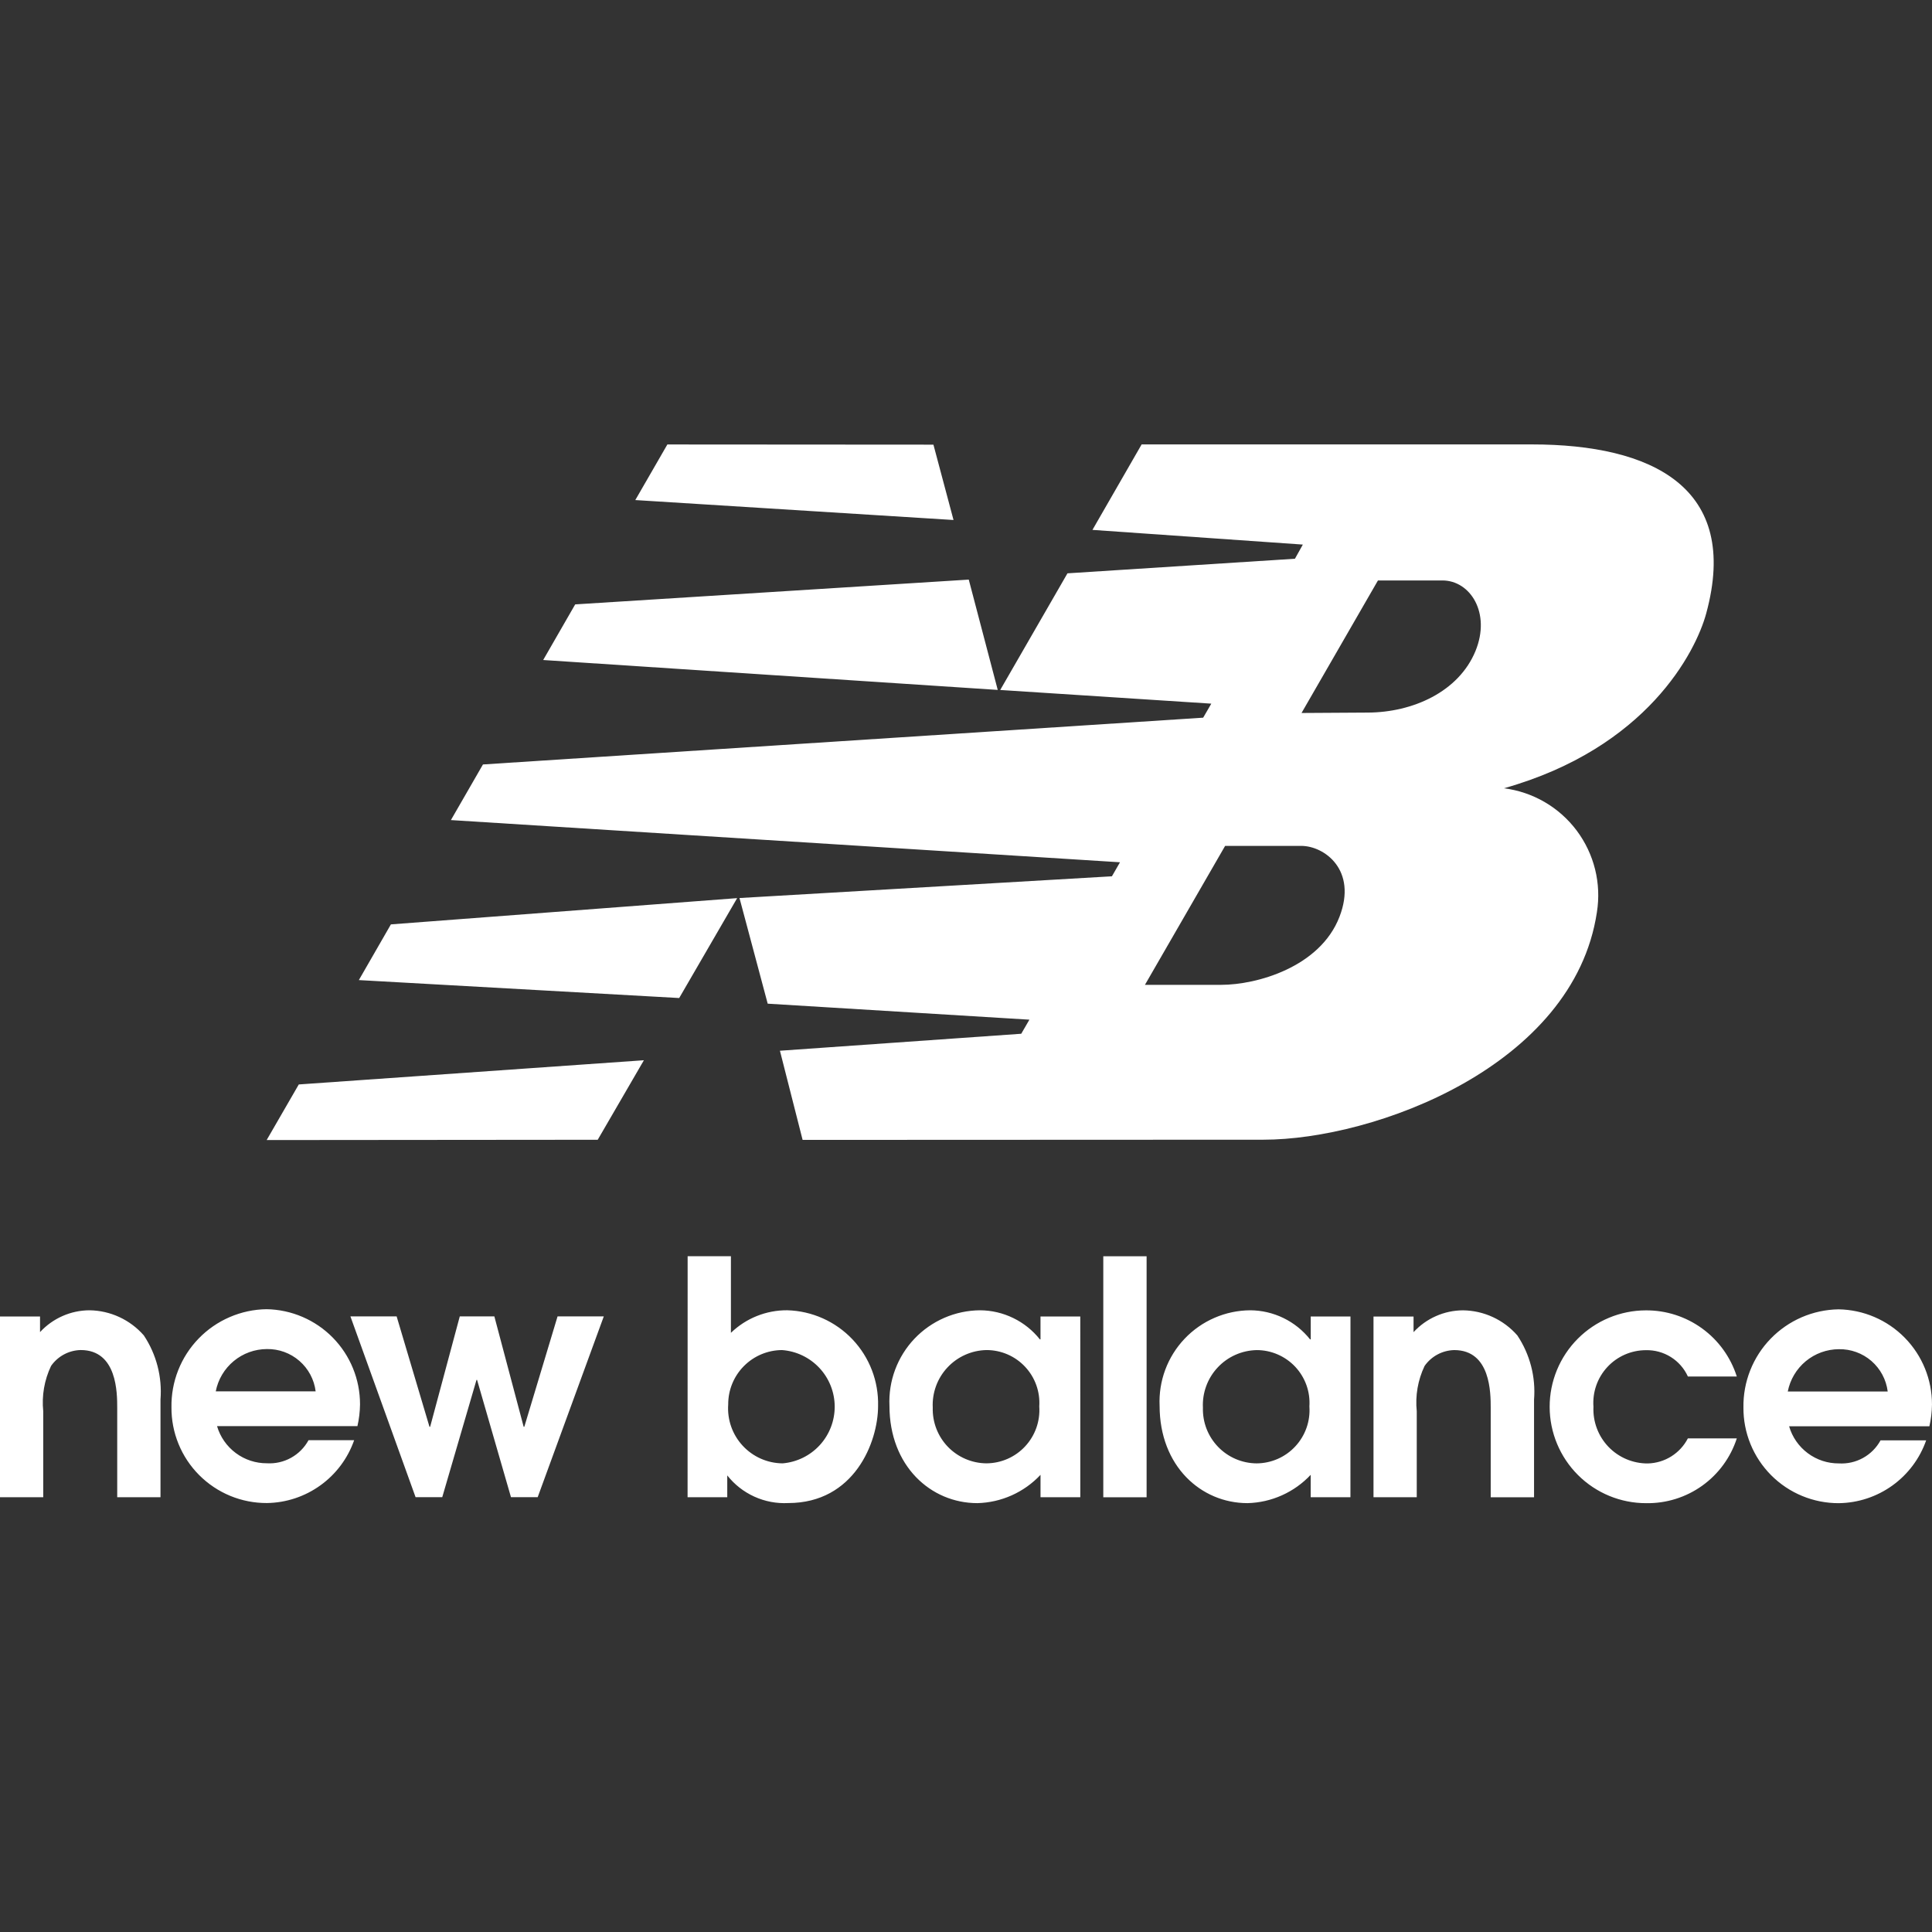 <svg width="100" height="100" viewBox="0 0 100 100" fill="none" xmlns="http://www.w3.org/2000/svg">
<rect x="0" y="0" width="100" height="100" fill="#333333" stroke="none"/>
<g clip-path="url(#clip0_119_1130)">
<path d="M-0.002 77.498V68.142H2.072V68.95C2.398 68.596 2.794 68.312 3.235 68.118C3.675 67.923 4.151 67.822 4.633 67.82C5.167 67.827 5.693 67.947 6.177 68.171C6.661 68.395 7.093 68.718 7.444 69.12C8.096 70.099 8.399 71.269 8.307 72.441V77.497H6.067V72.878C6.067 72.104 6.067 69.878 4.179 69.878C3.876 69.884 3.579 69.962 3.312 70.105C3.046 70.248 2.816 70.452 2.643 70.7C2.295 71.43 2.155 72.241 2.238 73.045V77.495H-0.002M11.167 72.017H16.338C16.262 71.405 15.962 70.843 15.496 70.439C15.03 70.034 14.432 69.817 13.815 69.827C13.188 69.829 12.582 70.048 12.099 70.448C11.616 70.847 11.286 71.402 11.167 72.017M11.234 73.817C11.398 74.374 11.738 74.862 12.204 75.209C12.669 75.556 13.235 75.742 13.815 75.739C14.25 75.765 14.684 75.666 15.065 75.455C15.447 75.243 15.76 74.928 15.969 74.545H18.331C18.002 75.484 17.393 76.3 16.585 76.881C15.778 77.463 14.811 77.783 13.816 77.797C13.165 77.8 12.52 77.674 11.918 77.426C11.316 77.177 10.77 76.812 10.31 76.351C9.85 75.89 9.487 75.343 9.241 74.74C8.994 74.138 8.87 73.492 8.875 72.841C8.864 72.184 8.983 71.532 9.224 70.921C9.466 70.31 9.825 69.753 10.282 69.282C10.739 68.81 11.285 68.433 11.888 68.173C12.491 67.912 13.139 67.773 13.796 67.764C15.088 67.785 16.32 68.314 17.225 69.235C18.131 70.157 18.637 71.398 18.635 72.69C18.63 73.069 18.585 73.447 18.5 73.817H11.234ZM21.51 77.493H22.891L24.663 71.425H24.694L26.448 77.493H27.831L31.252 68.137H28.859L27.138 73.851H27.105L25.588 68.137H23.798L22.264 73.851H22.23L20.53 68.137H18.138L21.51 77.493ZM37.692 72.693C37.664 73.081 37.716 73.471 37.844 73.838C37.973 74.206 38.176 74.543 38.44 74.828C38.704 75.114 39.024 75.343 39.38 75.5C39.736 75.658 40.12 75.74 40.509 75.743C41.247 75.681 41.934 75.343 42.434 74.797C42.933 74.251 43.208 73.536 43.204 72.796C43.2 72.055 42.917 71.344 42.411 70.803C41.905 70.263 41.214 69.933 40.476 69.879C39.734 69.883 39.024 70.182 38.502 70.71C37.98 71.237 37.688 71.951 37.692 72.693M35.592 65.021H37.832V68.987C38.614 68.231 39.661 67.811 40.749 67.819C42.029 67.854 43.243 68.396 44.124 69.325C45.006 70.255 45.482 71.496 45.449 72.776C45.449 74.649 44.215 77.798 40.797 77.798C40.195 77.829 39.595 77.715 39.046 77.466C38.497 77.217 38.016 76.84 37.643 76.367V77.497H35.589L35.592 65.021ZM53.792 72.796C53.817 72.422 53.765 72.047 53.639 71.694C53.513 71.341 53.316 71.017 53.059 70.744C52.803 70.47 52.493 70.252 52.149 70.103C51.805 69.955 51.434 69.878 51.059 69.879C50.679 69.886 50.304 69.97 49.957 70.125C49.61 70.28 49.298 70.503 49.039 70.781C48.779 71.059 48.578 71.386 48.448 71.743C48.318 72.1 48.26 72.479 48.279 72.859C48.268 73.232 48.332 73.603 48.466 73.951C48.601 74.299 48.803 74.617 49.062 74.886C49.321 75.154 49.631 75.368 49.974 75.515C50.317 75.662 50.686 75.74 51.059 75.742C51.436 75.74 51.808 75.661 52.153 75.509C52.498 75.357 52.808 75.137 53.064 74.86C53.32 74.584 53.517 74.258 53.642 73.903C53.767 73.548 53.818 73.171 53.792 72.795M55.916 77.495H53.857V76.337C53.436 76.786 52.931 77.146 52.369 77.398C51.808 77.649 51.202 77.787 50.587 77.802C48.177 77.802 46.038 75.88 46.038 72.762C46.009 72.127 46.109 71.492 46.331 70.897C46.553 70.301 46.892 69.756 47.33 69.294C47.767 68.833 48.294 68.465 48.877 68.211C49.46 67.958 50.088 67.825 50.724 67.82C51.321 67.823 51.909 67.96 52.445 68.221C52.982 68.481 53.453 68.859 53.824 69.326H53.856V68.142H55.915L55.916 77.495ZM59.348 65.023H57.106V77.498H59.348V65.023ZM67.774 72.798C67.799 72.424 67.748 72.049 67.622 71.696C67.496 71.343 67.299 71.02 67.043 70.746C66.787 70.473 66.477 70.255 66.133 70.106C65.79 69.957 65.419 69.88 65.044 69.881C64.664 69.889 64.289 69.972 63.942 70.127C63.595 70.282 63.283 70.505 63.024 70.783C62.764 71.061 62.563 71.388 62.433 71.745C62.302 72.102 62.244 72.481 62.263 72.861C62.252 73.234 62.316 73.606 62.45 73.954C62.585 74.302 62.788 74.619 63.047 74.888C63.306 75.157 63.616 75.371 63.959 75.518C64.302 75.665 64.671 75.742 65.044 75.744C65.421 75.742 65.793 75.662 66.137 75.511C66.482 75.359 66.792 75.138 67.047 74.862C67.303 74.586 67.5 74.26 67.625 73.905C67.75 73.55 67.801 73.173 67.774 72.797M69.898 77.497H67.841V76.337C67.42 76.785 66.914 77.146 66.353 77.397C65.792 77.649 65.186 77.787 64.571 77.802C62.16 77.802 60.021 75.88 60.021 72.762C59.992 72.127 60.092 71.492 60.314 70.896C60.536 70.3 60.876 69.755 61.314 69.294C61.751 68.832 62.278 68.464 62.861 68.211C63.444 67.957 64.073 67.825 64.709 67.82C65.306 67.823 65.894 67.96 66.43 68.22C66.967 68.481 67.438 68.859 67.809 69.326H67.843V68.142H69.9L69.898 77.497ZM71.092 77.497H73.331V73.047C73.248 72.243 73.388 71.432 73.736 70.702C73.909 70.454 74.139 70.25 74.405 70.108C74.672 69.965 74.969 69.887 75.271 69.88C77.159 69.88 77.159 72.104 77.159 72.88V77.499H79.402V72.443C79.495 71.27 79.19 70.101 78.538 69.122C78.187 68.72 77.755 68.396 77.27 68.172C76.786 67.948 76.26 67.829 75.726 67.822C75.244 67.824 74.768 67.925 74.328 68.12C73.887 68.314 73.491 68.598 73.165 68.952V68.144H71.092V77.5M87.365 74.448C87.168 74.831 86.871 75.153 86.507 75.382C86.142 75.611 85.722 75.737 85.292 75.748C84.912 75.751 84.535 75.675 84.185 75.528C83.834 75.38 83.518 75.162 83.254 74.888C82.991 74.613 82.786 74.288 82.653 73.932C82.519 73.576 82.459 73.197 82.477 72.817C82.449 72.443 82.498 72.068 82.621 71.714C82.744 71.36 82.939 71.035 83.194 70.76C83.448 70.484 83.757 70.265 84.1 70.114C84.444 69.964 84.814 69.886 85.189 69.885C85.645 69.874 86.095 69.997 86.482 70.239C86.869 70.481 87.176 70.832 87.365 71.247H89.896C89.579 70.249 88.952 69.379 88.105 68.763C87.258 68.147 86.237 67.818 85.19 67.824C83.867 67.827 82.599 68.355 81.665 69.293C80.731 70.23 80.207 71.501 80.21 72.824C80.213 74.147 80.741 75.416 81.679 76.35C82.616 77.284 83.887 77.807 85.21 77.804C86.247 77.82 87.263 77.503 88.106 76.9C88.95 76.296 89.578 75.437 89.897 74.45H87.366M92.535 72.024H97.707C97.631 71.411 97.33 70.849 96.864 70.444C96.397 70.04 95.797 69.823 95.18 69.834C94.554 69.837 93.948 70.057 93.466 70.456C92.984 70.856 92.655 71.41 92.535 72.024M92.604 73.824C92.765 74.381 93.105 74.871 93.57 75.217C94.034 75.564 94.6 75.75 95.18 75.746C95.616 75.772 96.05 75.674 96.432 75.462C96.814 75.251 97.128 74.935 97.337 74.552H99.698C99.369 75.492 98.759 76.308 97.951 76.889C97.143 77.471 96.176 77.79 95.18 77.804C94.529 77.807 93.884 77.68 93.283 77.432C92.681 77.184 92.135 76.819 91.675 76.358C91.216 75.897 90.852 75.349 90.606 74.747C90.359 74.144 90.235 73.499 90.24 72.848C90.23 72.191 90.349 71.539 90.591 70.929C90.833 70.318 91.192 69.761 91.65 69.29C92.107 68.819 92.652 68.442 93.255 68.181C93.857 67.921 94.505 67.781 95.162 67.771C96.454 67.792 97.686 68.32 98.591 69.242C99.496 70.164 100.002 71.405 99.999 72.697C99.995 73.076 99.95 73.454 99.865 73.824H92.604ZM51.771 35.713L62.697 36.421L62.276 37.147L24.998 39.568L23.339 42.447L57.971 44.631L57.553 45.357L38.276 46.482L39.736 51.95L53.282 52.778L52.859 53.507L40.369 54.386L41.543 59.001L65.392 58.991C71.133 58.991 81.455 55.191 82.655 47.219C82.773 46.48 82.742 45.725 82.562 44.998C82.382 44.272 82.058 43.589 81.61 42.99C81.161 42.392 80.596 41.889 79.949 41.513C79.302 41.137 78.586 40.895 77.844 40.801C85.25 38.713 87.775 33.733 88.312 31.755C90.096 25.223 85.501 23.003 79.291 23.003H59.091L56.545 27.427L67.435 28.187L67.026 28.92L55.252 29.675L51.772 35.712M71.323 30.044H74.659C76.096 30.044 77.179 31.72 76.372 33.694C75.497 35.822 73.107 36.871 70.812 36.883L67.367 36.904L71.323 30.044ZM67.351 43.783C68.551 43.783 70.268 45.033 69.331 47.454C68.324 50.062 65.044 50.975 63.213 50.975H59.262L63.411 43.785L67.351 43.783ZM15.465 56.131L13.802 59.009L30.938 58.994L33.328 54.878L15.465 56.131ZM32.883 25.883L49.354 26.915L48.314 23.015L34.543 23.006L32.883 25.883ZM29.772 31.283L28.115 34.162L51.643 35.71L50.143 30L29.772 31.283ZM20.233 47.846L18.574 50.729L35.155 51.658L38.155 46.487L20.233 47.846Z" fill="white"/>
</g>
<defs>
<clipPath id="clip0_119_1130">
<rect width="100" height="100" fill="white"/>
</clipPath>
</defs>
</svg>
